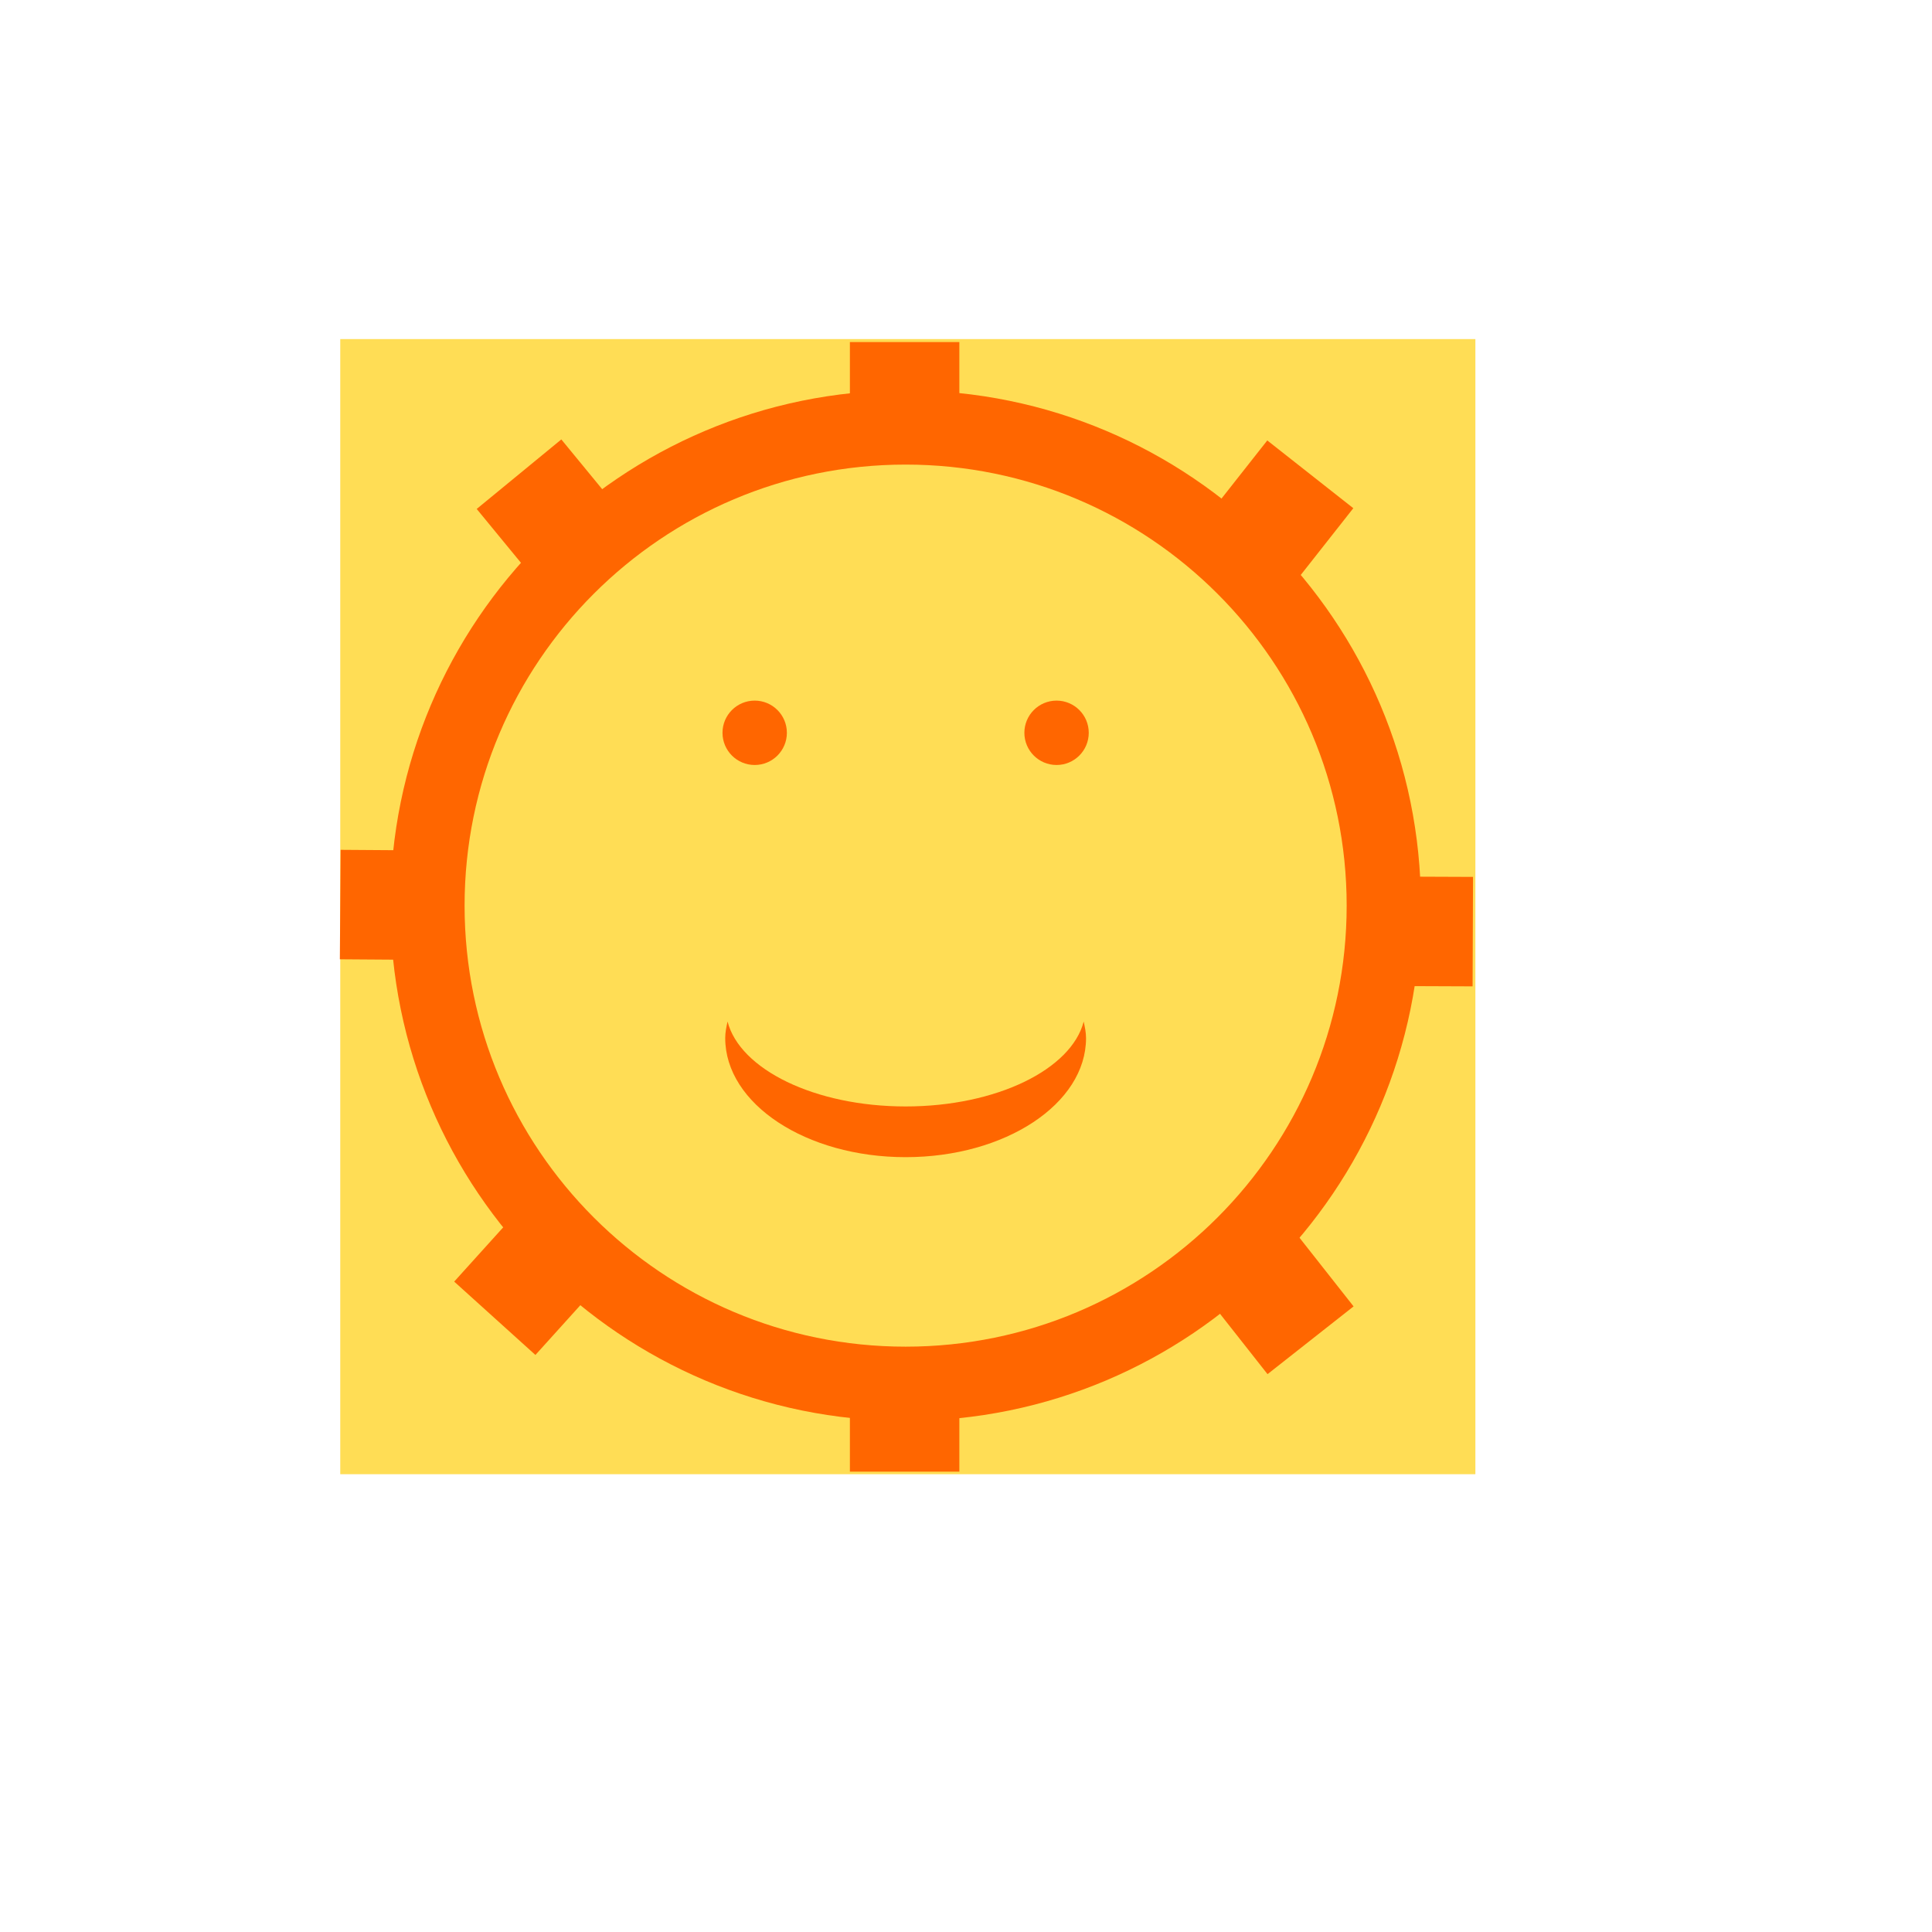 <?xml version="1.0" encoding="UTF-8" standalone="no"?>
<!-- Created using Karbon, part of Calligra: http://www.calligra.org/karbon -->

<svg
   xmlns:dc="http://purl.org/dc/elements/1.1/"
   xmlns:cc="http://creativecommons.org/ns#"
   xmlns:rdf="http://www.w3.org/1999/02/22-rdf-syntax-ns#"
   xmlns:svg="http://www.w3.org/2000/svg"
   xmlns="http://www.w3.org/2000/svg"
   xmlns:sodipodi="http://sodipodi.sourceforge.net/DTD/sodipodi-0.dtd"
   xmlns:inkscape="http://www.inkscape.org/namespaces/inkscape"
   width="38.4pt"
   height="38.4pt"
   id="svg2"
   version="1.1"
   inkscape:version="0.48.4 r9939"
   sodipodi:docname="im-facebook.svg">
  <sodipodi:namedview
     pagecolor="#ffffff"
     bordercolor="#666666"
     borderopacity="1"
     objecttolerance="10"
     gridtolerance="10"
     guidetolerance="10"
     inkscape:pageopacity="0"
     inkscape:pageshadow="2"
     inkscape:window-width="713"
     inkscape:window-height="480"
     id="namedview11"
     showgrid="false"
     inkscape:zoom="11.721514"
     inkscape:cx="23.147994"
     inkscape:cy="19.010247"
     inkscape:window-x="0"
     inkscape:window-y="0"
     inkscape:window-maximized="0"
     inkscape:current-layer="svg2">
    <sodipodi:guide
       position="9.5367432e-07,48"
       orientation="48,0"
       id="guide4071" />
    <sodipodi:guide
       position="9.5367432e-07,1.9073486e-06"
       orientation="0,48"
       id="guide4073" />
    <sodipodi:guide
       position="48,1.9073486e-06"
       orientation="-48,0"
       id="guide4075" />
    <sodipodi:guide
       position="48,48"
       orientation="0,-48"
       id="guide4077" />
    <sodipodi:guide
       position="8.958,21.755"
       orientation="30,0"
       id="guide4079" />
    <sodipodi:guide
       position="9,9"
       orientation="0,30"
       id="guide4081" />
    <sodipodi:guide
       position="39,9"
       orientation="-30,0"
       id="guide4083" />
    <sodipodi:guide
       position="39,39"
       orientation="0,-30"
       id="guide4085" />
  </sodipodi:namedview>
  <defs
     id="defs4" />
  <rect
     style="fill:#ffdd55;fill-opacity:1;fill-rule:nonzero;stroke:none"
     id="rect2419"
     y="8.986"
     x="9.017"
     ry="0"
     rx="2.149"
     height="30.082"
     width="30.082" />
  <path
     style="color:#000000;fill:#ff6600;fill-opacity:1;fill-rule:nonzero;stroke:none;stroke-width:0.9;marker:none;visibility:visible;display:inline;overflow:visible;enable-background:accumulate"
     d="M 24 10.344 C 16.461 10.344 10.344 16.461 10.344 24 C 10.344 31.539 16.461 37.656 24 37.656 C 31.539 37.656 37.656 31.539 37.656 24 C 37.656 16.461 31.539 10.344 24 10.344 z M 24 12.312 C 30.455 12.312 35.688 17.545 35.688 24 C 35.688 30.455 30.455 35.688 24 35.688 C 17.545 35.688 12.312 30.455 12.312 24 C 12.312 17.545 17.545 12.312 24 12.312 z "
     id="path3904" />
  <rect
     style="color:#000000;fill:#ff6600;fill-opacity:1;fill-rule:nonzero;stroke:none;stroke-width:0.9;marker:none;visibility:visible;display:inline;overflow:visible;enable-background:accumulate"
     id="rect3909"
     width="2.901"
     height="2.347"
     x="22.523"
     y="36.653"
     rx="0" />
  <rect
     rx="0"
     y="47.022"
     x="3.857"
     height="2.347"
     width="2.901"
     id="rect3911"
     style="color:#000000;fill:#ff6600;fill-opacity:1;fill-rule:nonzero;stroke:none;stroke-width:0.9;marker:none;visibility:visible;display:inline;overflow:visible;enable-background:accumulate"
     transform="matrix(0.786,-0.619,0.619,0.786,0,0)" />
  <rect
     transform="matrix(0.004,-1,1,0.004,0,0)"
     style="color:#000000;fill:#ff6600;fill-opacity:1;fill-rule:nonzero;stroke:none;stroke-width:0.9;marker:none;visibility:visible;display:inline;overflow:visible;enable-background:accumulate"
     id="rect3913"
     width="2.901"
     height="2.347"
     x="-25.983"
     y="36.782"
     rx="0"
     inkscape:transform-center-y="1.5370827"
     inkscape:transform-center-x="0.13452367" />
  <g
     id="g3949">
    <rect
       transform="scale(1,-1)"
       style="color:#000000;fill:#ff6600;fill-opacity:1;fill-rule:nonzero;stroke:none;stroke-width:0.9;marker:none;visibility:visible;display:inline;overflow:visible;enable-background:accumulate"
       id="rect3922"
       width="2.901"
       height="2.347"
       x="22.523"
       y="-11.412"
       rx="0" />
    <rect
       rx="0"
       y="9.256"
       x="33.59"
       height="2.347"
       width="2.901"
       id="rect3924"
       style="color:#000000;fill:#ff6600;fill-opacity:1;fill-rule:nonzero;stroke:none;stroke-width:0.9;marker:none;visibility:visible;display:inline;overflow:visible;enable-background:accumulate"
       transform="matrix(0.786,0.619,0.619,-0.786,0,0)" />
  </g>
  <rect
     rx="0"
     y="14.799"
     x="31.704"
     height="2.347"
     width="2.901"
     id="rect3962"
     style="color:#000000;fill:#ff6600;fill-opacity:1;fill-rule:nonzero;stroke:none;stroke-width:0.9;marker:none;visibility:visible;display:inline;overflow:visible;enable-background:accumulate"
     transform="matrix(0.742,0.67,-0.67,0.742,0,0)"
     inkscape:transform-center-y="0.85313209" />
  <rect
     inkscape:transform-center-y="0.56744344"
     transform="matrix(-0.007,1,-1,-0.007,0,0)"
     style="color:#000000;fill:#ff6600;fill-opacity:1;fill-rule:nonzero;stroke:none;stroke-width:0.9;marker:none;visibility:visible;display:inline;overflow:visible;enable-background:accumulate"
     id="rect3964"
     width="2.901"
     height="2.347"
     x="22.457"
     y="-11.531"
     rx="0"
     inkscape:transform-center-x="0.63705782" />
  <rect
     inkscape:transform-center-y="0.12641071"
     transform="matrix(0.773,-0.635,0.635,0.773,0,0)"
     style="color:#000000;fill:#ff6600;fill-opacity:1;fill-rule:nonzero;stroke:none;stroke-width:0.9;marker:none;visibility:visible;display:inline;overflow:visible;enable-background:accumulate"
     id="rect3966"
     width="2.901"
     height="2.347"
     x="1.2"
     y="18.434"
     rx="0"
     inkscape:transform-center-x="-0.84371476" />
  <g
     id="g3976"
     transform="translate(0.634,0)">
    <path
       d="m 20.219,19.42 c 0,0.471 -0.382,0.853 -0.853,0.853 -0.471,0 -0.853,-0.382 -0.853,-0.853 0,-0.471 0.382,-0.853 0.853,-0.853 0.471,0 0.853,0.382 0.853,0.853 z"
       sodipodi:ry="0.85313207"
       sodipodi:rx="0.85313207"
       sodipodi:cy="19.420074"
       sodipodi:cx="19.366098"
       id="path3968"
       style="color:#000000;fill:#ff6600;fill-opacity:1;fill-rule:nonzero;stroke:none;stroke-width:0.9;marker:none;visibility:visible;display:inline;overflow:visible;enable-background:accumulate"
       sodipodi:type="arc" />
    <path
       transform="translate(8,0)"
       sodipodi:type="arc"
       style="color:#000000;fill:#ff6600;fill-opacity:1;fill-rule:nonzero;stroke:none;stroke-width:0.9;marker:none;visibility:visible;display:inline;overflow:visible;enable-background:accumulate"
       id="path3970"
       sodipodi:cx="19.366098"
       sodipodi:cy="19.420074"
       sodipodi:rx="0.85313207"
       sodipodi:ry="0.85313207"
       d="m 20.219,19.42 c 0,0.471 -0.382,0.853 -0.853,0.853 -0.471,0 -0.853,-0.382 -0.853,-0.853 0,-0.471 0.382,-0.853 0.853,-0.853 0.471,0 0.853,0.382 0.853,0.853 z" />
  </g>
  <path
     style="color:#000000;fill:#ff6600;fill-opacity:1;fill-rule:nonzero;stroke:none;stroke-width:0.9;marker:none;visibility:visible;display:inline;overflow:visible;enable-background:accumulate"
     d="m 19.281,27.072 c -0.032,0.147 -0.062,0.285 -0.062,0.438 0,1.743 2.143,3.156 4.781,3.156 2.639,0 4.781,-1.413 4.781,-3.156 0,-0.152 -0.031,-0.291 -0.062,-0.438 -0.325,1.265 -2.307,2.25 -4.719,2.25 -2.412,0 -4.394,-0.985 -4.719,-2.25 z"
     id="path3980"
     inkscape:connector-curvature="0" />
</svg>
